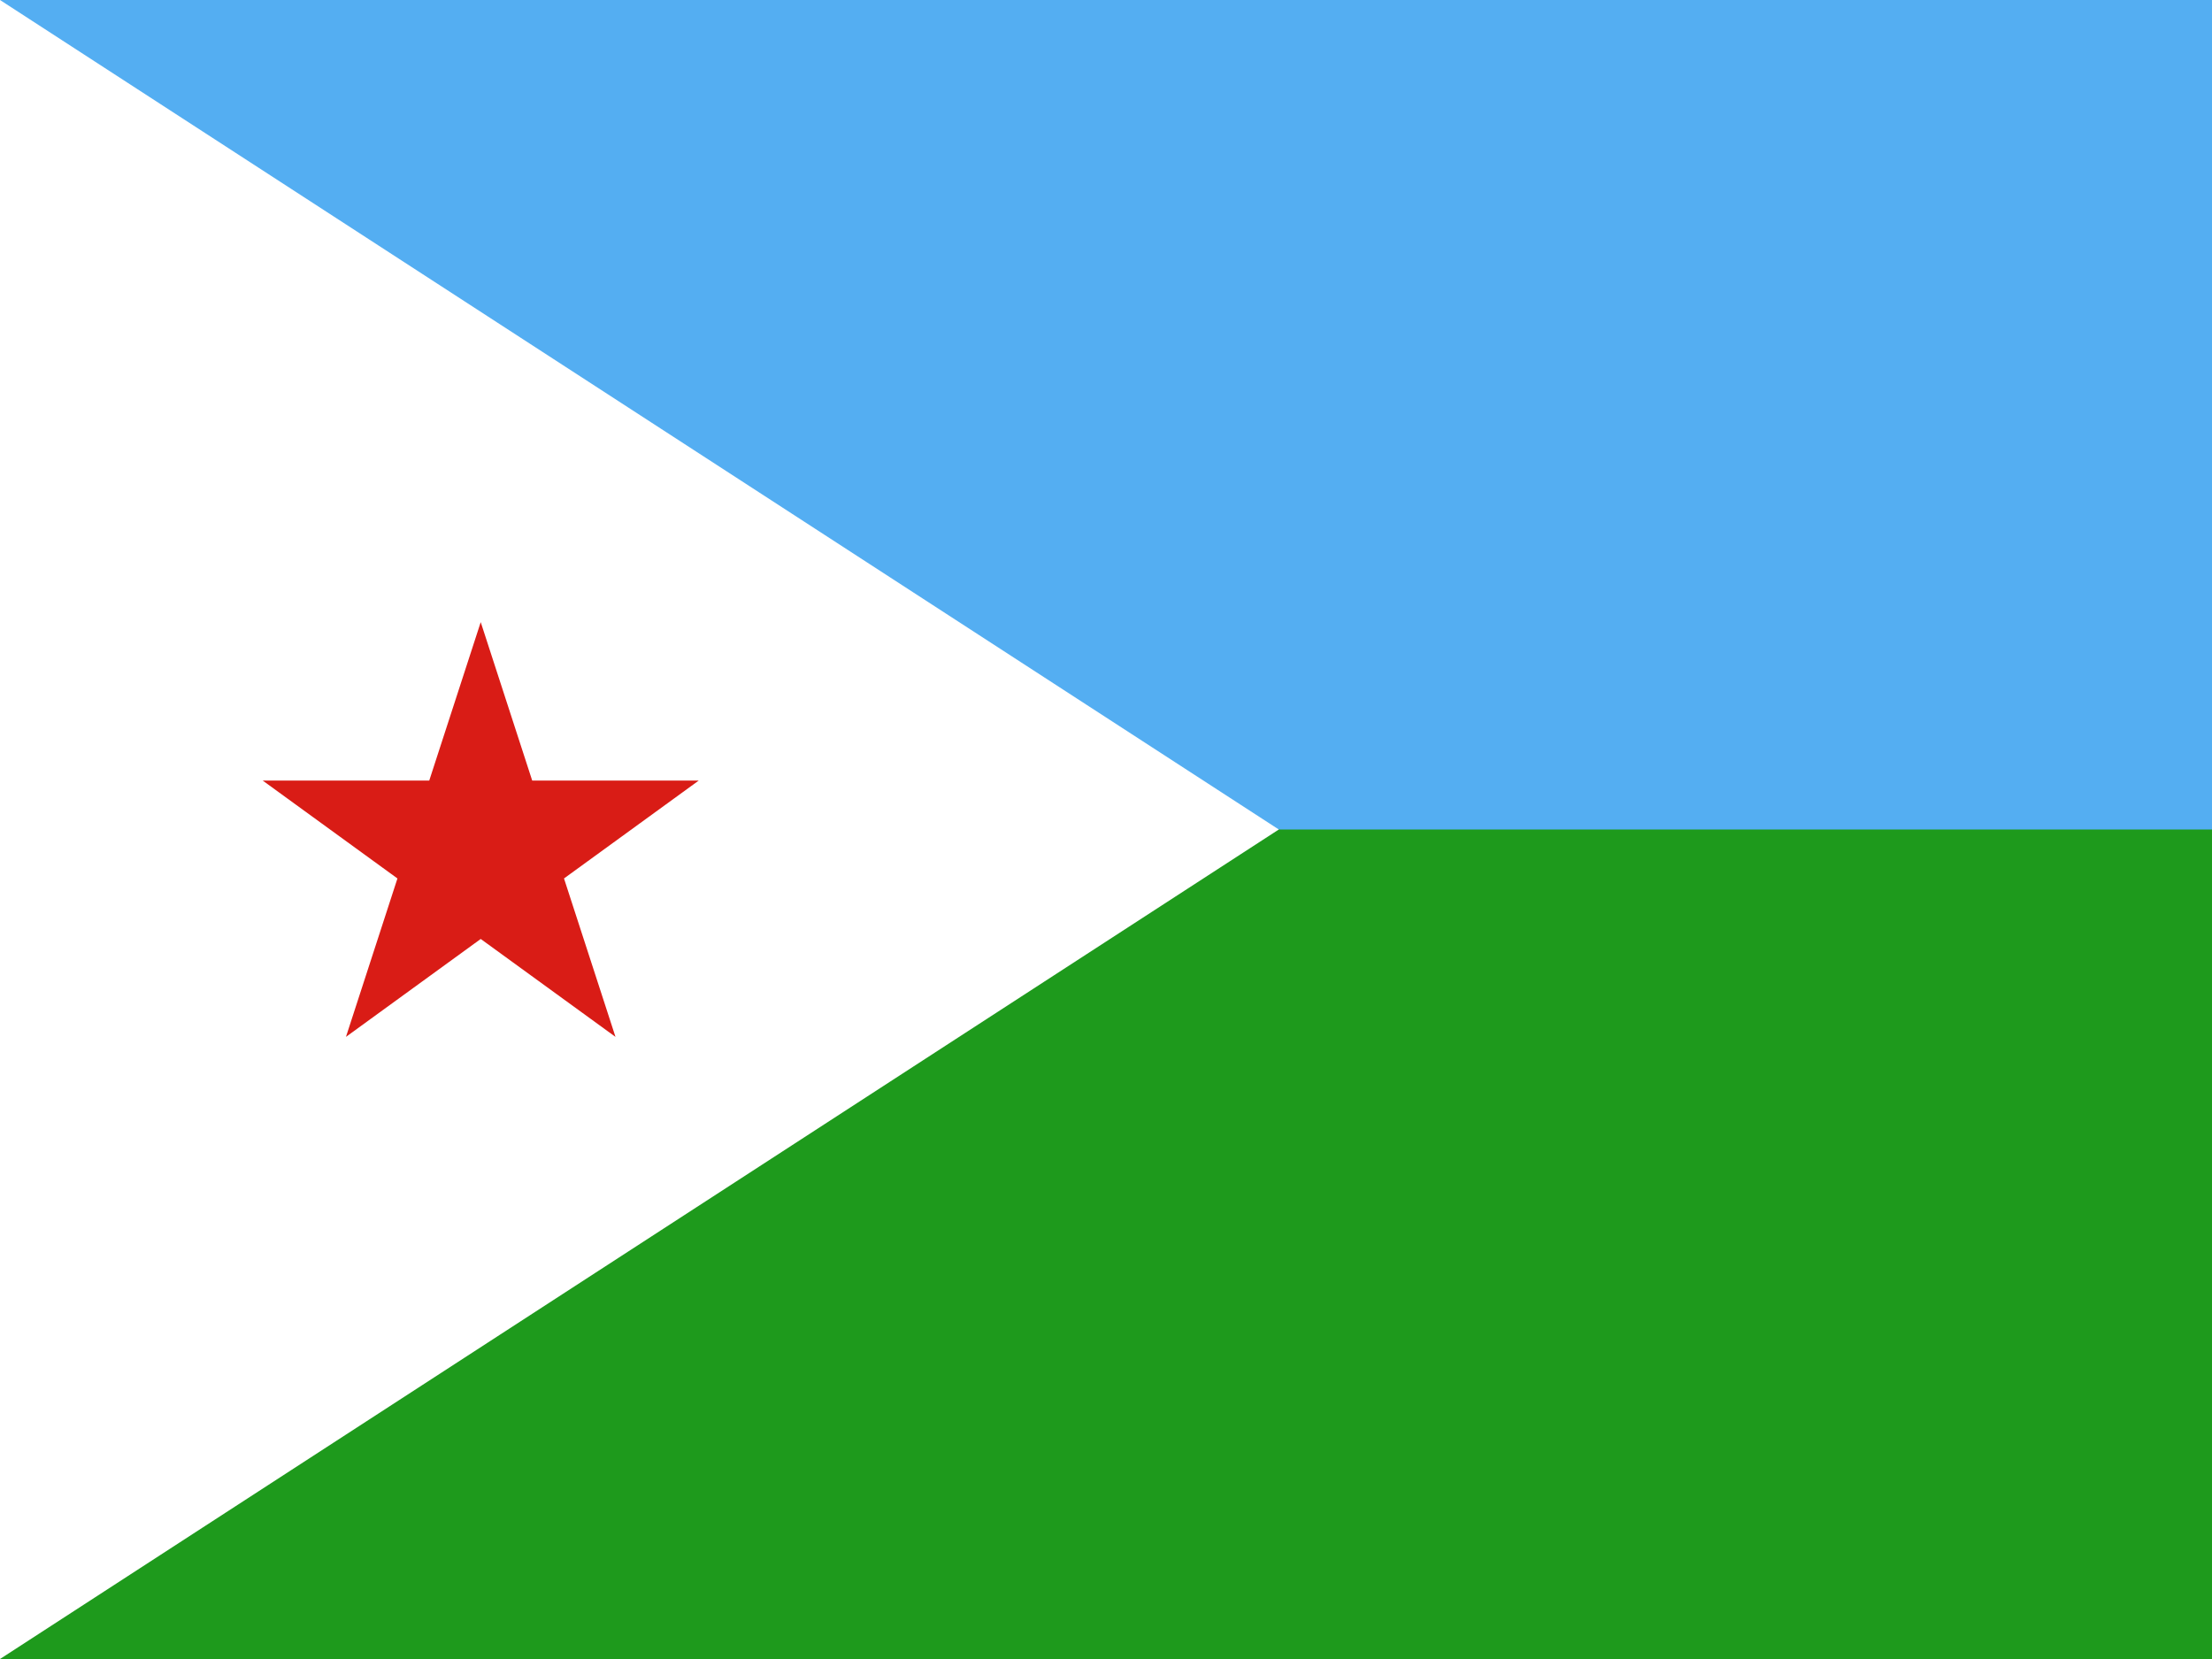 <svg width="160" height="120" viewBox="0 0 160 120" fill="none" xmlns="http://www.w3.org/2000/svg">
<rect x="0" y="0" width="160" height="120" fill="#333333" stroke="none"/>
<g clip-path="url(#clip0_307_67125)">
<path d="M0 0H160V120H0V0Z" fill="#54AEF2"/>
<path d="M0 60H160V120H0V60Z" fill="#1E9A1C"/>
<path d="M0 0V120L46.25 90L92.5 60L46.25 30L0 0Z" fill="white"/>
<path d="M34.772 45L38.495 56.459H50.544L40.796 63.541L44.52 75L34.772 67.918L25.024 75L28.748 63.541L19 56.459H31.049L34.772 45Z" fill="#D91C16"/>
</g>
<defs>
<clipPath id="clip0_307_67125">
<rect width="160" height="120" fill="white"/>
</clipPath>
</defs>
</svg>
